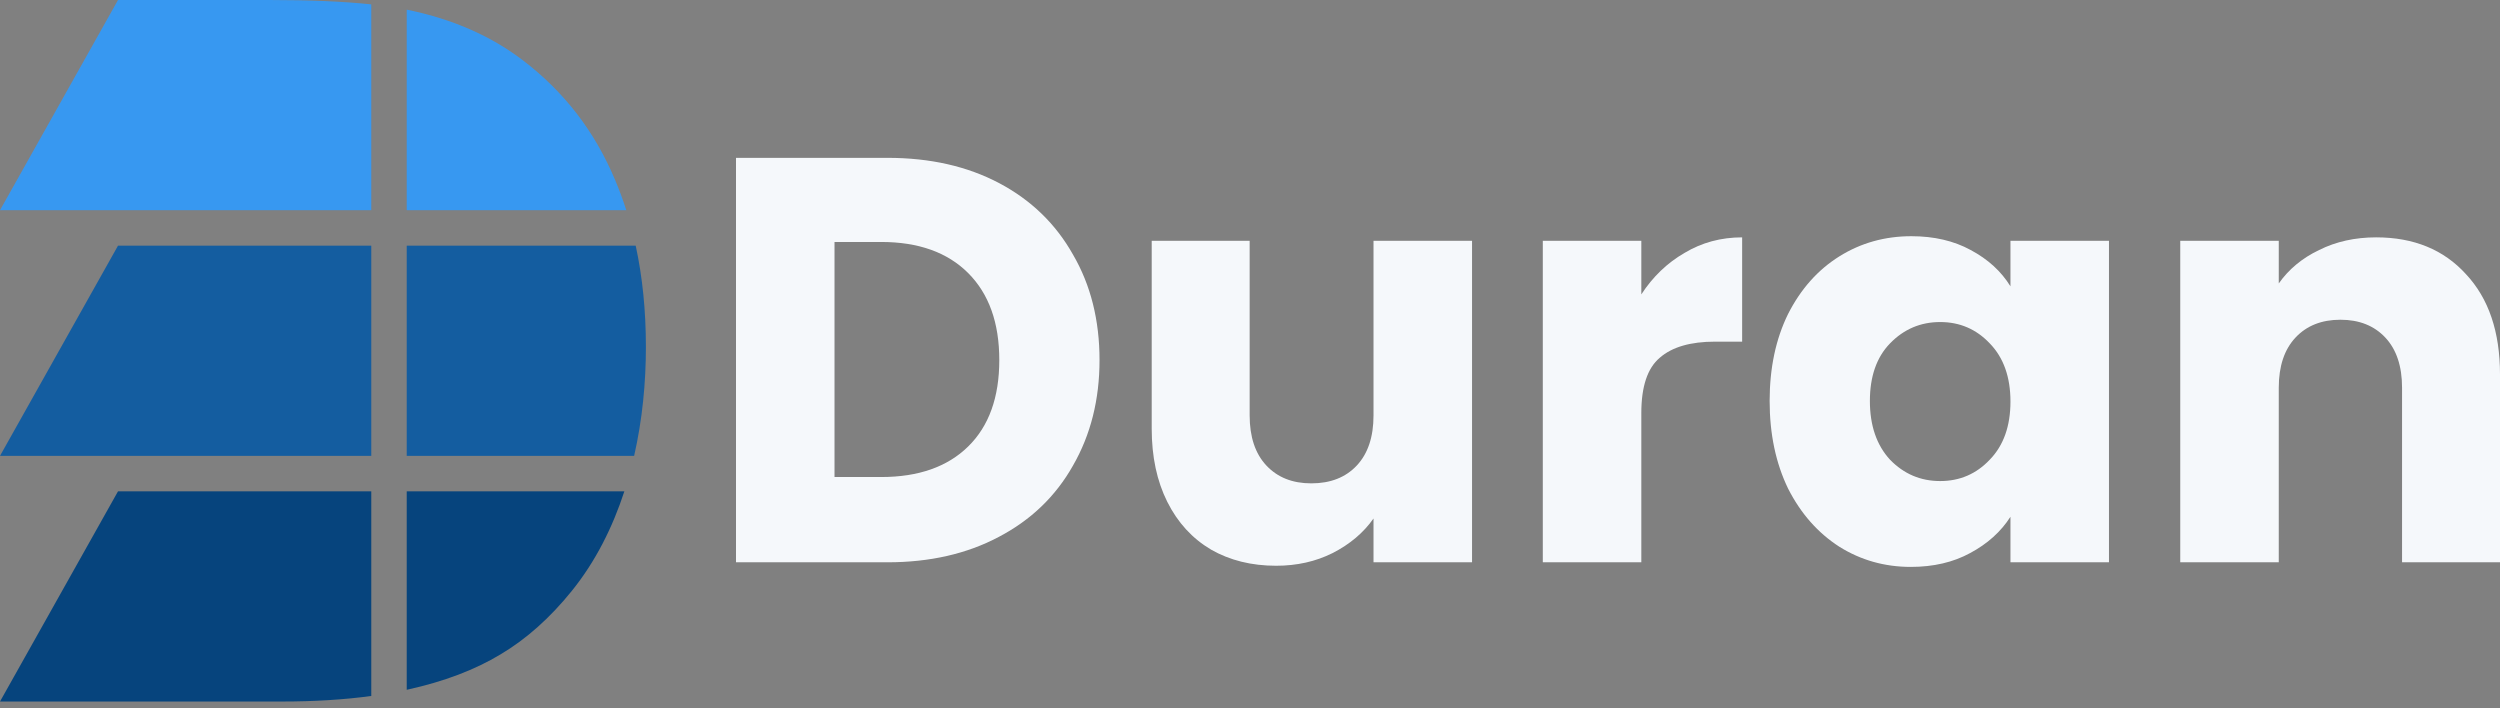 <svg width="180" height="51" viewBox="0 0 180 51" fill="none" xmlns="http://www.w3.org/2000/svg">
<rect x="0" y="0" width="180" height="51" fill="#808080" stroke="none"/>
<path fill-rule="evenodd" clip-rule="evenodd" d="M19.377 0H8.497L0 15.135H26.732V0.316C24.738 0.104 22.287 0 19.377 0Z" fill="#3798F1"/>
<path fill-rule="evenodd" clip-rule="evenodd" d="M29.284 0.695V15.135H45.092C44.856 14.393 44.589 13.67 44.292 12.968C42.826 9.465 40.613 6.596 37.642 4.338C35.363 2.598 32.614 1.387 29.393 0.717C29.357 0.71 29.321 0.702 29.284 0.695Z" fill="#3798F1"/>
<path fill-rule="evenodd" clip-rule="evenodd" d="M26.732 17.687H8.497L0 32.823L26.732 32.823V17.687Z" fill="#145DA0"/>
<path fill-rule="evenodd" clip-rule="evenodd" d="M29.284 17.687V32.823H45.658C46.254 30.208 46.505 27.531 46.505 24.985C46.505 22.387 46.261 19.954 45.771 17.687H29.284Z" fill="#145DA0"/>
<path fill-rule="evenodd" clip-rule="evenodd" d="M26.732 35.375H8.497L0 50.51H20.294C22.622 50.51 24.767 50.378 26.732 50.11V35.375Z" fill="#06447D"/>
<path fill-rule="evenodd" clip-rule="evenodd" d="M29.284 35.375V49.664C29.303 49.66 29.322 49.656 29.341 49.652C31.959 49.076 34.198 48.229 36.044 47.112C37.903 46.007 39.61 44.481 41.176 42.538C42.889 40.414 44.112 37.957 44.954 35.375H29.284Z" fill="#06447D"/>
<path d="M63.901 11.365C66.971 11.365 69.653 11.974 71.949 13.19C74.244 14.407 76.014 16.122 77.258 18.334C78.53 20.519 79.166 23.049 79.166 25.925C79.166 28.773 78.53 31.304 77.258 33.516C76.014 35.728 74.23 37.443 71.907 38.66C69.612 39.877 66.943 40.485 63.901 40.485H52.992V11.365H63.901ZM63.445 34.346C66.127 34.346 68.215 33.613 69.709 32.147C71.202 30.682 71.949 28.608 71.949 25.925C71.949 23.243 71.202 21.155 69.709 19.661C68.215 18.168 66.127 17.422 63.445 17.422H60.085V34.346H63.445Z" fill="#F5F8FB"/>
<path d="M105.987 17.338V40.485H98.893V37.332C98.174 38.356 97.192 39.185 95.948 39.821C94.731 40.43 93.376 40.734 91.883 40.734C90.113 40.734 88.551 40.347 87.196 39.572C85.841 38.77 84.79 37.623 84.043 36.129C83.296 34.636 82.923 32.88 82.923 30.861V17.338H89.975V29.907C89.975 31.456 90.376 32.659 91.178 33.516C91.98 34.373 93.058 34.802 94.413 34.802C95.796 34.802 96.888 34.373 97.69 33.516C98.492 32.659 98.893 31.456 98.893 29.907V17.338H105.987Z" fill="#F5F8FB"/>
<path d="M118.175 21.196C119.004 19.924 120.041 18.929 121.286 18.21C122.53 17.463 123.913 17.09 125.434 17.09V24.598H123.484C121.715 24.598 120.387 24.985 119.502 25.759C118.617 26.506 118.175 27.833 118.175 29.741V40.485H111.082V17.338H118.175V21.196Z" fill="#F5F8FB"/>
<path d="M127.414 28.87C127.414 26.492 127.857 24.404 128.741 22.607C129.654 20.809 130.885 19.426 132.433 18.459C133.982 17.491 135.71 17.007 137.618 17.007C139.25 17.007 140.674 17.338 141.891 18.002C143.135 18.666 144.089 19.537 144.753 20.616V17.338H151.846V40.485H144.753V37.208C144.062 38.286 143.094 39.157 141.849 39.821C140.633 40.485 139.208 40.817 137.577 40.817C135.696 40.817 133.982 40.333 132.433 39.365C130.885 38.369 129.654 36.973 128.741 35.175C127.857 33.35 127.414 31.248 127.414 28.87ZM144.753 28.912C144.753 27.142 144.255 25.745 143.26 24.722C142.292 23.699 141.103 23.187 139.692 23.187C138.282 23.187 137.079 23.699 136.084 24.722C135.116 25.718 134.632 27.1 134.632 28.87C134.632 30.64 135.116 32.05 136.084 33.101C137.079 34.124 138.282 34.636 139.692 34.636C141.103 34.636 142.292 34.124 143.26 33.101C144.255 32.078 144.753 30.682 144.753 28.912Z" fill="#F5F8FB"/>
<path d="M171.082 17.09C173.792 17.09 175.949 17.974 177.553 19.744C179.184 21.487 180 23.892 180 26.962V40.485H172.948V27.916C172.948 26.367 172.547 25.165 171.745 24.307C170.943 23.45 169.865 23.021 168.51 23.021C167.155 23.021 166.076 23.45 165.274 24.307C164.472 25.165 164.071 26.367 164.071 27.916V40.485H156.978V17.338H164.071V20.408C164.79 19.385 165.758 18.583 166.975 18.002C168.192 17.394 169.561 17.09 171.082 17.09Z" fill="#F5F8FB"/>
</svg>
